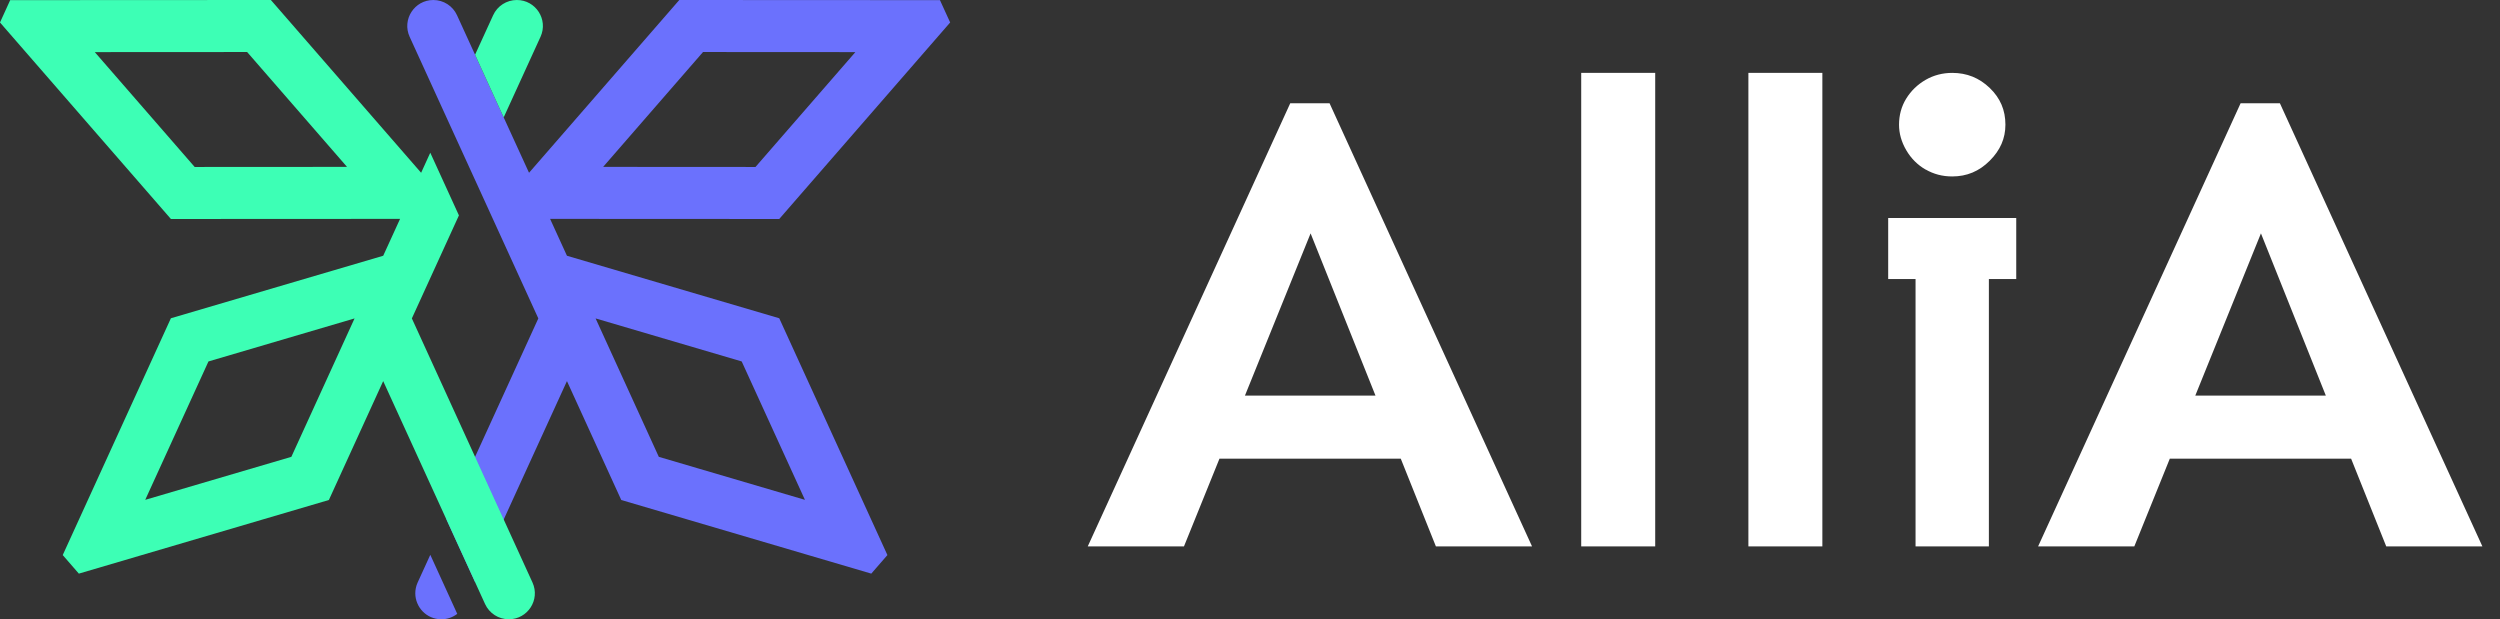 <svg width="109" height="27" viewBox="0 0 109 27" fill="none" xmlns="http://www.w3.org/2000/svg">
<rect x="0" y="0" width="109" height="27" fill="#333333" stroke="none"/>
<path d="M18.21 25.396L18.761 24.19L19.936 26.764C19.742 26.915 19.5 27 19.243 27C18.587 27 18.107 26.463 18.107 25.867C18.107 25.71 18.139 25.551 18.21 25.396ZM19.465 22.648L20.713 19.917L21.962 22.648L20.713 25.38L19.465 22.649V22.648ZM18.893 0C19.337 0 19.742 0.259 19.926 0.664L20.713 2.386L21.961 5.119L22.878 7.123L23.066 7.533L29.617 0L40.982 0.006L41.427 0.98L33.975 9.548L23.984 9.543L24.719 11.151L33.975 13.876L38.691 24.201L37.988 25.01L27.087 21.8L24.719 16.616L22.972 20.438L21.963 22.648L20.714 19.917L23.471 13.883L21.025 8.529L20.781 7.995L20.714 7.849L19.465 5.117L17.86 1.604C17.518 0.853 18.067 0 18.894 0L18.893 0ZM32.939 7.28L37.294 2.272L30.652 2.268L26.297 7.276L32.939 7.28ZM28.724 19.918L35.095 21.793L32.338 15.759L25.968 13.883L28.724 19.918Z" fill="#6B71FD"/>
<path d="M21.501 0.664C21.685 0.259 22.09 0 22.534 0C23.361 0 23.91 0.853 23.567 1.604L21.961 5.119L20.713 2.386L21.501 0.664ZM16.708 11.151L17.443 9.543L7.452 9.548L3.05176e-05 0.98L0.444 0.006L11.81 0L18.361 7.533L18.76 6.658L20.009 9.391L17.957 13.883L20.562 19.586L20.713 19.917L21.961 22.648L23.216 25.396C23.56 26.147 23.01 27 22.183 27C21.738 27 21.335 26.741 21.149 26.337L20.713 25.38L20.177 24.207H20.176L19.464 22.649L16.707 16.616L14.339 21.8L3.438 25.01L2.735 24.201L7.451 13.876L16.707 11.151H16.708ZM10.775 2.268L4.133 2.272L8.488 7.28L15.13 7.276L10.775 2.268ZM12.703 19.918L15.459 13.883L9.089 15.759L6.332 21.793L12.703 19.918Z" fill="#3DFFB5"/>
<path d="M56.255 4.501L47.426 23.823H51.621L53.169 19.997H61.073L62.605 23.823H66.797L57.968 4.501H56.257H56.255ZM54.28 17.247L57.142 10.175L59.971 17.247H54.28Z" fill="white"/>
<path d="M72.167 3.177H68.941V23.823H72.167V3.177Z" fill="white"/>
<path d="M79.455 3.177H76.23V23.823H79.455V3.177Z" fill="white"/>
<path d="M83.957 7.39C84.311 7.593 84.689 7.693 85.117 7.693C85.755 7.693 86.29 7.469 86.751 7.009C87.213 6.549 87.436 6.034 87.436 5.436C87.436 4.801 87.213 4.279 86.755 3.837C86.292 3.394 85.757 3.178 85.117 3.178C84.697 3.178 84.306 3.28 83.957 3.481C83.606 3.684 83.32 3.959 83.11 4.301C82.902 4.638 82.798 5.02 82.798 5.437C82.798 5.819 82.904 6.193 83.114 6.551C83.324 6.91 83.608 7.193 83.957 7.394V7.39Z" fill="white"/>
<path d="M82.325 12.166H83.518V23.823H86.715V12.166H87.908V9.505H82.325V12.166Z" fill="white"/>
<path d="M99.401 4.501H97.691L88.861 23.823H93.056L94.604 19.997H102.508L104.04 23.823H108.232L99.403 4.501H99.401ZM95.715 17.247L98.577 10.175L101.406 17.247H95.715Z" fill="white"/>
</svg>
